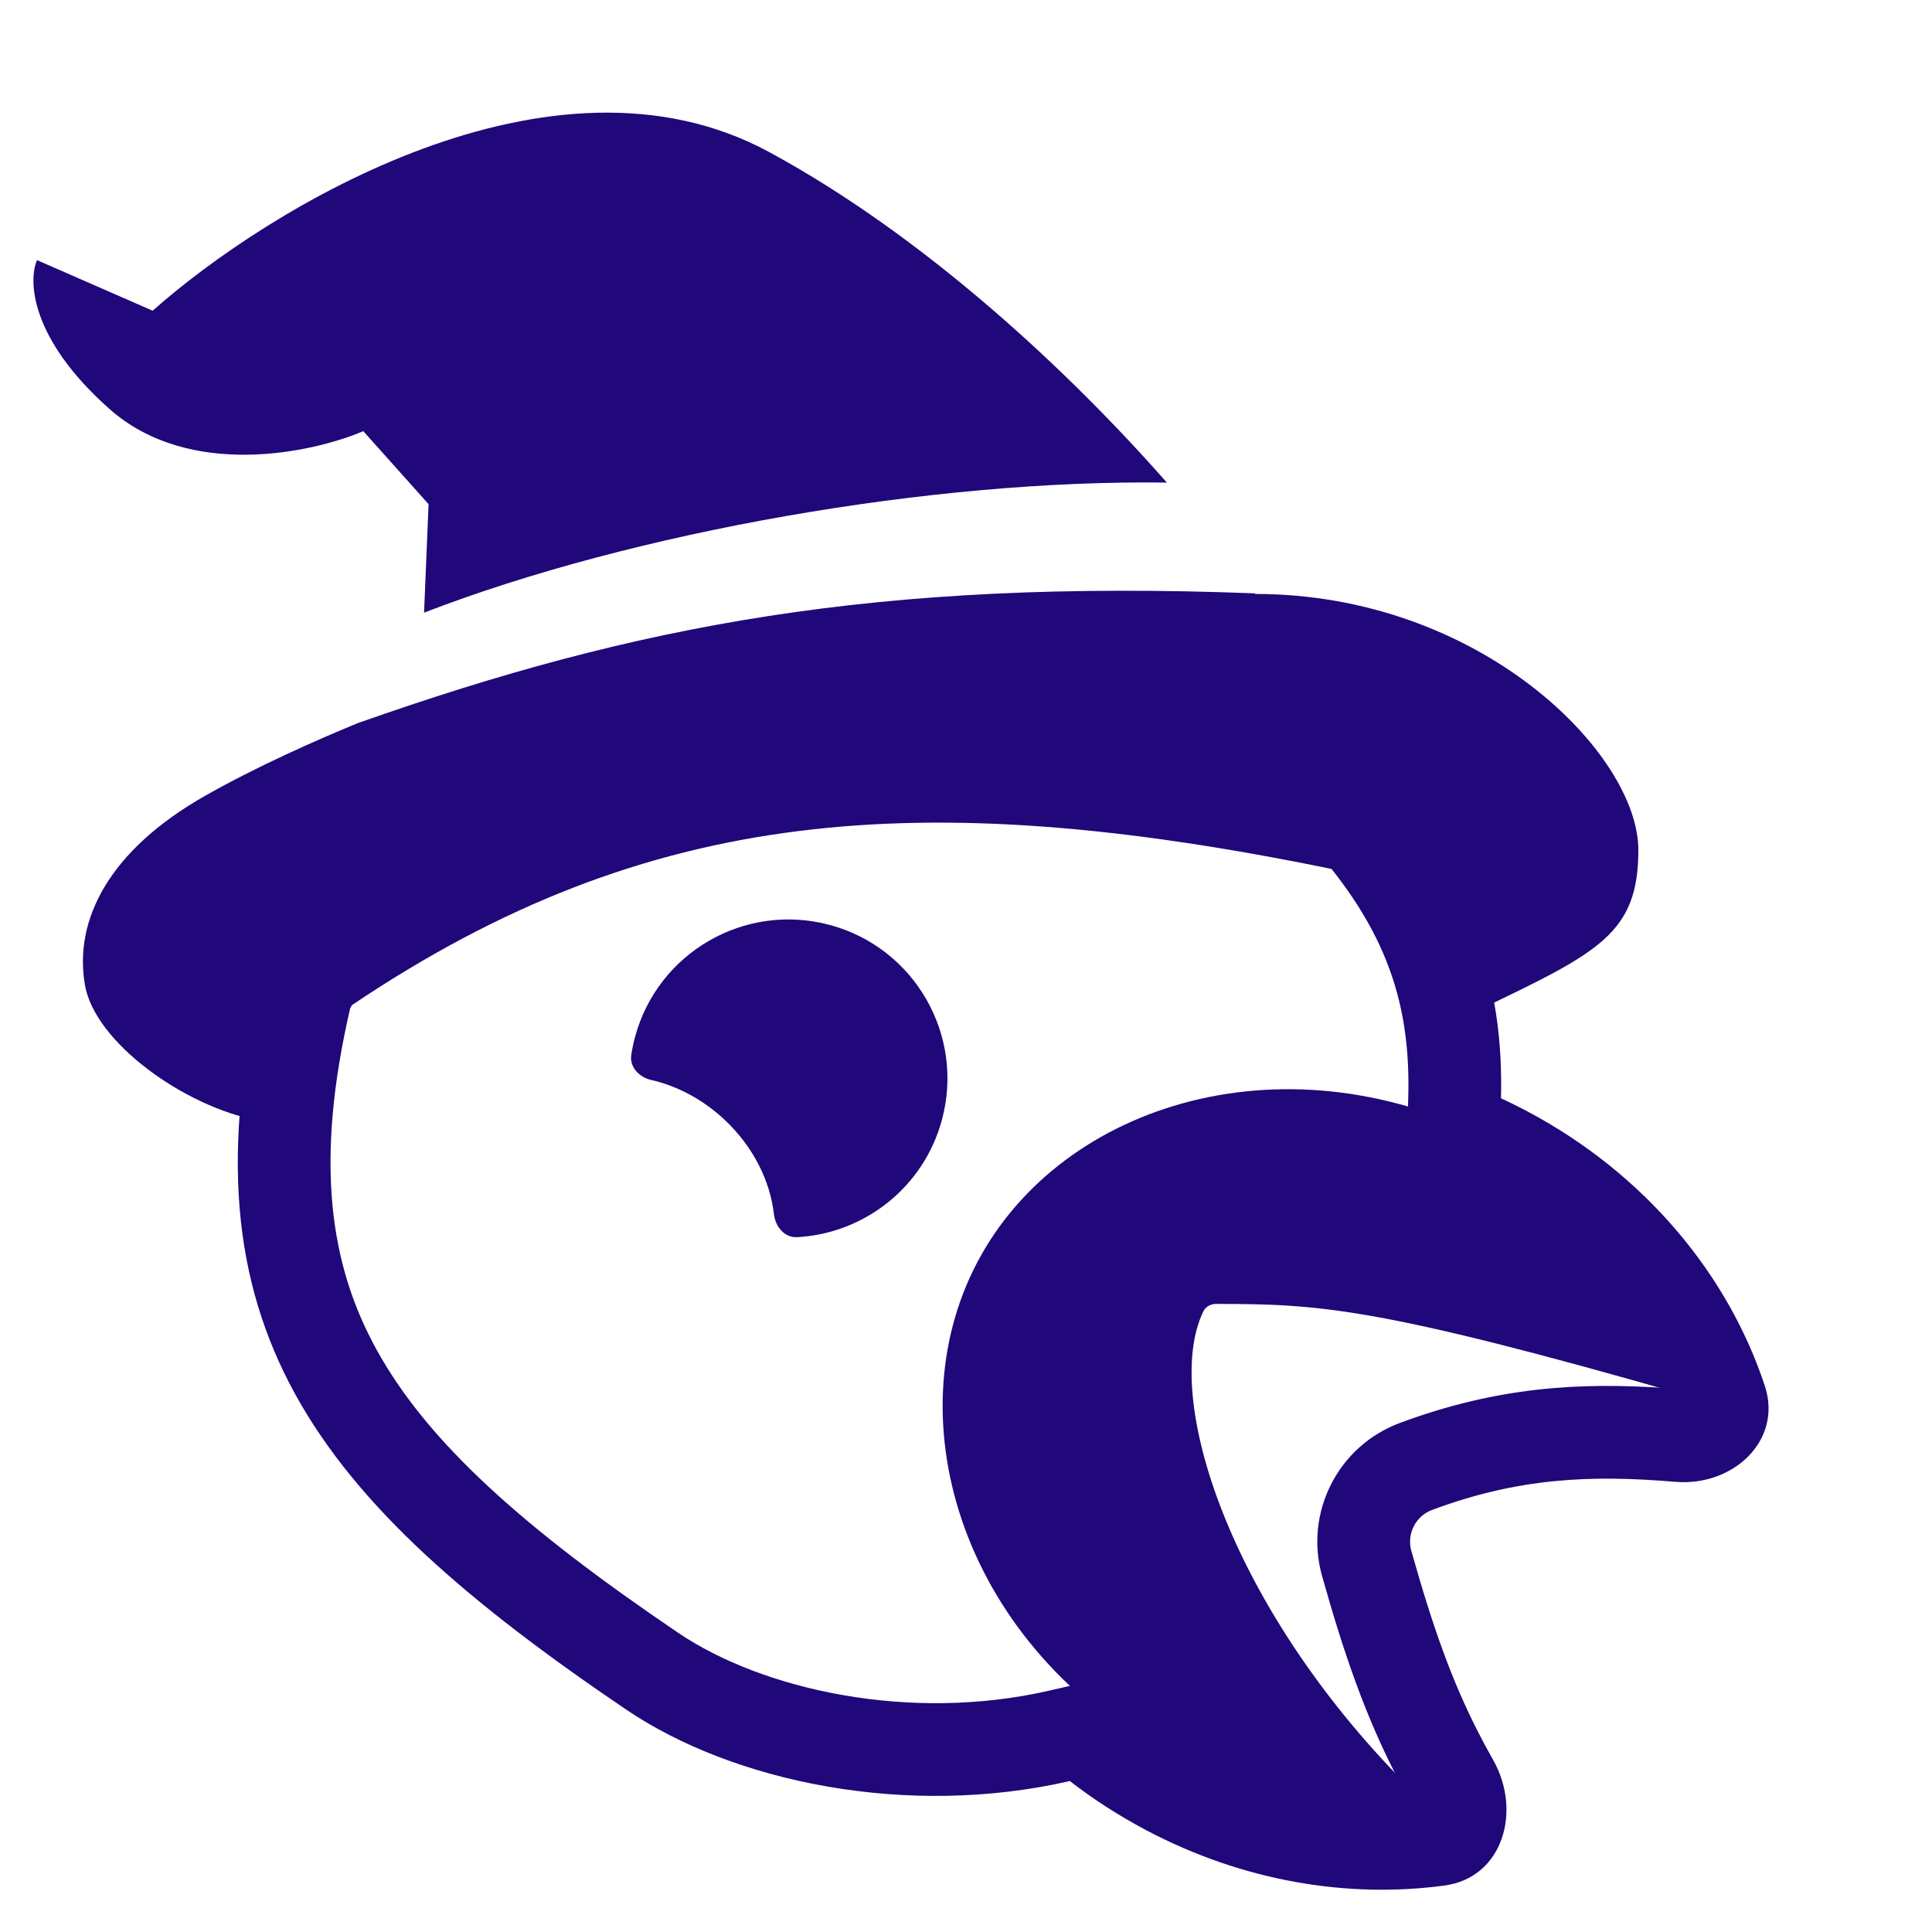 <svg width="250" height="250" viewBox="0 0 250 250" fill="none" xmlns="http://www.w3.org/2000/svg">
<g clip-path="url(#clip0_3782_2874)">
<path fill-rule="evenodd" clip-rule="evenodd" d="M141.295 217.499L145.788 220.981C148.266 222.901 150.977 224.658 153.916 226.212C163.219 231.129 173.025 233.025 182.084 232.42C181.512 231.381 180.958 230.334 180.419 229.269L191.126 223.85C191.787 225.156 192.479 226.443 193.21 227.733C196.961 234.352 194.474 242.963 186.935 243.985C174.505 245.668 160.927 243.491 148.308 236.821C144.759 234.944 141.464 232.811 138.438 230.466C117.413 235.289 94.906 230.616 81.03 221.221C40.562 193.822 23 171.5 33.979 126.252L36.316 121.832C79.652 91.705 119.847 88.895 178.815 101.547C190.421 114.628 194.602 127.19 194.227 142.117C195.327 142.626 196.422 143.168 197.511 143.743C212.969 151.915 223.646 165.052 228.364 179.318C230.708 186.406 224.242 192.371 216.803 191.747C205.755 190.82 196.457 191.239 185.32 195.38C183.181 196.175 182.007 198.48 182.625 200.677C185.411 210.592 187.858 217.393 191.126 223.85L180.419 229.269C176.663 221.847 173.968 214.227 171.072 203.924C168.763 195.705 173.152 187.101 181.138 184.132C193.668 179.474 204.326 178.834 215.665 179.624C211.436 169.659 203.365 160.412 191.903 154.352C191.001 153.876 190.096 153.428 189.188 153.008L182.033 149.697L182.231 141.815C182.501 131.054 179.992 122.125 172.303 112.442C145.28 106.897 123.173 105.029 103.208 107.553C83.31 110.068 64.92 117.027 45.539 130.062L45.303 130.508C40.73 150.314 42.628 163.576 48.723 174.64C55.34 186.652 67.771 197.753 87.758 211.285C98.7 218.693 117.761 222.898 135.755 218.77L141.295 217.499ZM218.015 179.774C218.016 179.775 218.008 179.778 217.992 179.782C218.007 179.775 218.015 179.773 218.015 179.774Z" fill="#20077A"/>
<path fill-rule="evenodd" clip-rule="evenodd" d="M218.231 180.568C219.733 180.999 221.127 179.629 220.605 178.157C216.363 166.202 207.216 155.005 193.672 147.846C166.853 133.668 137.44 142.568 126.49 163.281C115.541 183.994 124.751 213.311 151.571 227.489C161.206 232.582 171.348 234.694 180.847 234.302C182.541 234.232 183.231 232.178 182.036 230.975C159.045 207.828 150.382 180.727 155.707 169.703C156.008 169.079 156.666 168.727 157.359 168.727C170.615 168.736 178.073 169.047 218.231 180.568ZM100.146 157.111C100.333 158.731 101.524 160.179 103.152 160.09C111.793 159.619 119.533 153.684 121.894 144.871C124.834 133.9 118.323 122.622 107.352 119.682C96.38 116.742 85.102 123.253 82.162 134.225C81.959 134.985 81.801 135.746 81.686 136.506C81.448 138.081 82.711 139.393 84.264 139.748C87.619 140.515 90.959 142.256 93.805 144.94C97.497 148.421 99.653 152.824 100.146 157.111Z" fill="#20077A"/>
<path fill-rule="evenodd" clip-rule="evenodd" d="M162.418 76.857C191.507 76.857 212 97.5 212.002 110C212.004 120.778 206.904 123.226 191.625 130.558C189.564 131.547 187.317 132.626 184.873 133.825C183.727 123.279 181.09 118.274 170.253 107.741L168.674 106.206L166.492 105.904C137.47 101.889 120.265 99.678 97.566 104.271C74.739 108.889 59.764 114.294 39.348 130.85L38.08 131.879L35.3 138.232L35.169 138.719C34.748 140.286 34.331 141.821 33.923 143.322C33.765 143.902 33.572 144.455 33.348 144.985C23.737 143.135 12.299 134.863 11 127.5C9.5 119 14.183 110 26.5 103C33.21 99.186 40.893 95.79 46.496 93.488L46.503 93.5C82.268 80.899 113.362 74.906 162.364 76.778C162.382 76.805 162.4 76.831 162.418 76.857ZM150.99 62.446C138.512 48.243 119.789 30.646 99.511 19.666C71.368 4.425 34.612 27.009 19.752 40.206L4.79 33.661C3.638 36.294 3.904 43.836 14.183 52.935C24.462 62.034 40.35 58.63 47.01 55.791L55.458 65.24L54.873 79.279C82.001 68.795 120.69 62.021 150.99 62.446Z" fill="#20077A"/>
</g>
<defs>
<clipPath id="clip0_3782_2874">
<rect width="250" height="250" fill="white"/>
</clipPath>
</defs>
</svg>
